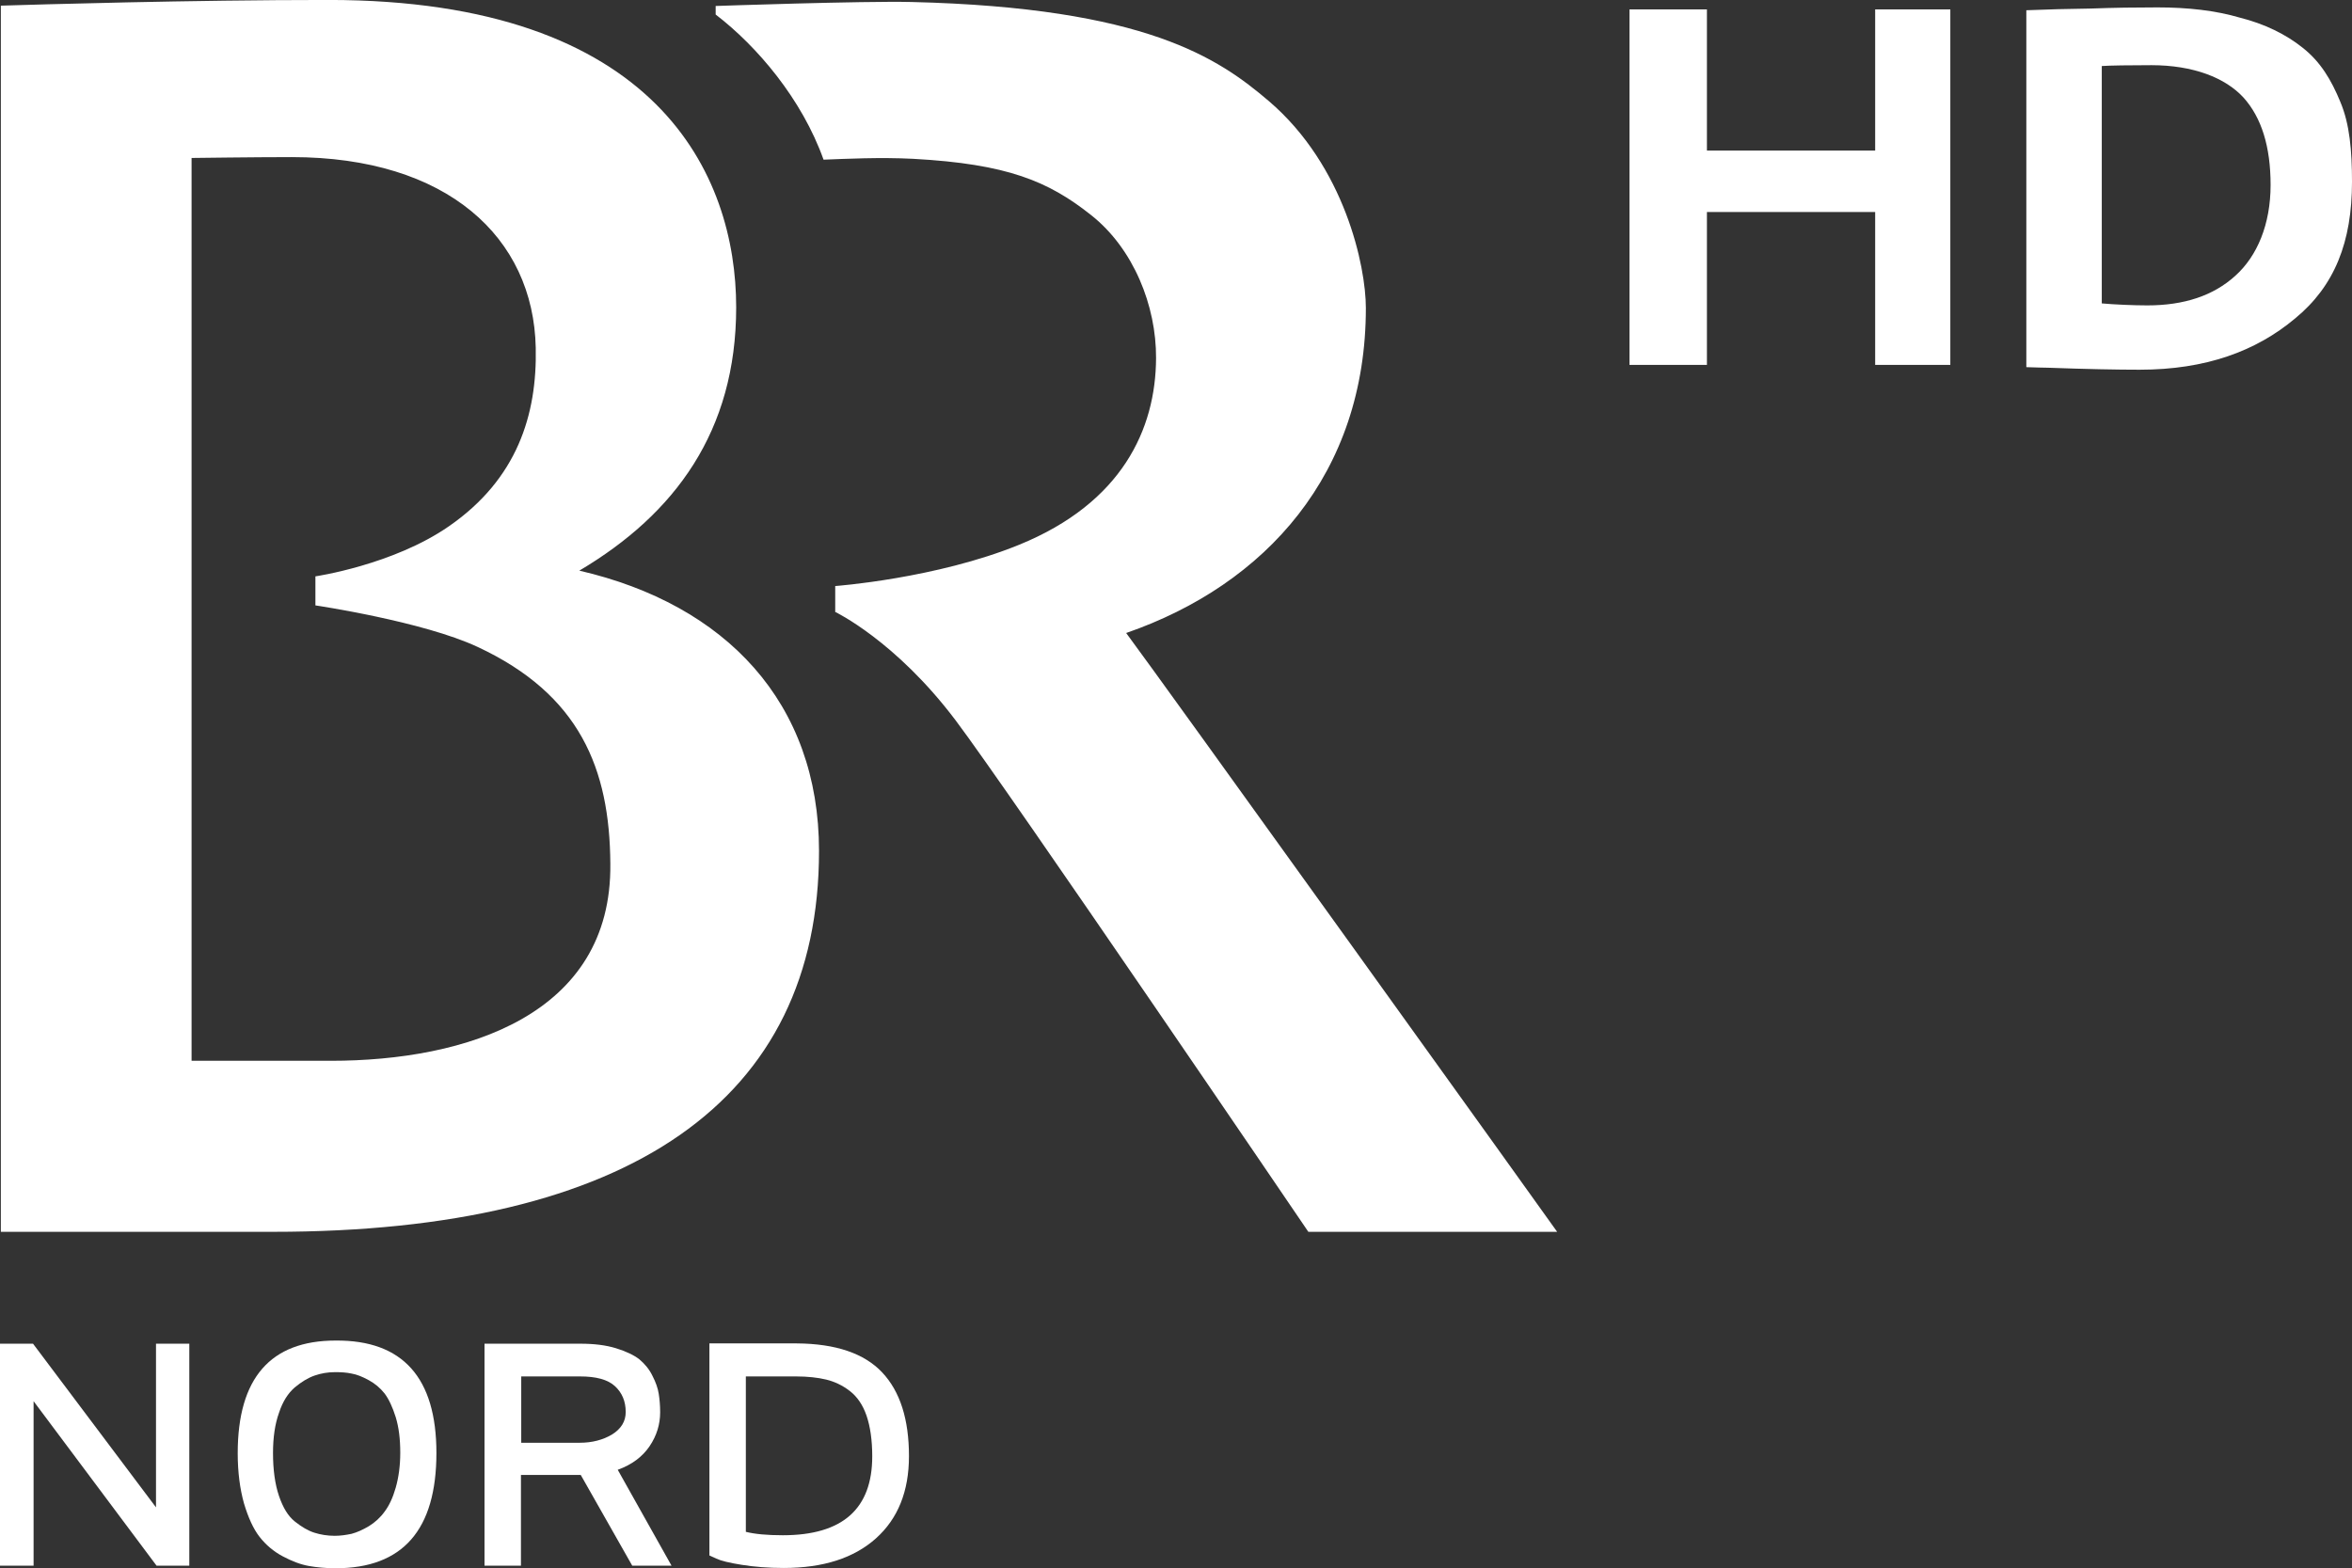 <svg width="800" height="533.53" enable-background="new 0 0 1260 720" version="1.0" viewBox="0 0 800 533.53" xml:space="preserve" xmlns="http://www.w3.org/2000/svg">
<rect x="0" y="0" width="800" height="533.53" fill="#333333" stroke="none"/>
<path d="m383.05 215.35c47.543-16.461 81.53-54.321 81.53-110.58 0-14.137-7.165-48.318-33.019-70.395-17.042-14.524-41.733-31.76-121.52-33.696-16.461-0.387-66.618 1.356-66.618 1.356v2.905c14.137 10.845 29.339 28.758 36.698 49.383 7.649-0.29 19.172-0.871 30.501-0.29 32.05 1.743 45.994 7.649 60.421 19.075 14.524 11.426 22.271 30.985 22.174 48.705-0.097 24.207-11.619 49.286-46.575 63.52-28.274 11.523-62.552 14.04-62.552 14.04v8.811s20.528 9.78 40.959 36.892c17.623 23.336 119.97 174 119.97 174h84.629c0.097 0-136.63-190.46-146.6-203.73zm-270.54 145.53h-47.349v-307.14c0.678 0 21.206-0.29 34.084-0.29 52.869 0 82.208 27.306 82.982 64.875 0.484 22.755-6.294 44.638-29.533 60.712-18.978 13.169-45.413 17.042-45.413 17.042v9.877s36.601 5.422 55.193 14.137c34.665 16.17 44.929 41.346 45.122 73.784 0.581 51.416-49.092 67.006-95.086 67.006zm-112.22-358.95v417.14h92.569c121.52 0 185.72-44.735 185.72-129.56 0-50.448-31.663-83.854-81.53-95.377 32.535-19.269 53.353-47.446 53.353-89.567 0-45.025-26.725-104.58-138.66-104.58-47.059 0-98.766 1.549-111.45 1.937z" fill="#fff" stroke-width=".968"/><path d="m733.77 2.518c-7.359 0-14.815 0.097-22.561 0.387-7.553 0.097-14.912 0.29-21.98 0.581v121.42c3.292 0.097 5.81 0.194 7.359 0.194 13.169 0.484 23.529 0.678 31.179 0.678 22.464 0 39.603-6.294 52.869-17.429 13.459-11.039 19.366-26.047 19.366-46.478 0-10.554-0.775-19.656-3.97-27.209-3.099-7.553-6.778-13.653-12.781-18.398-5.81-4.648-12.975-8.134-21.399-10.264-8.23-2.421-17.623-3.486-28.08-3.486zm-179.52 0.678v120.94h26.337v-51.997h57.226v51.997h25.563v-120.94h-25.563v48.027h-57.226v-48.027zm177.49 18.978c14.234 0 25.176 4.261 31.373 11.039 6.1 6.778 9.199 16.655 9.199 29.727 0 13.362-4.551 24.207-12.007 30.888-7.456 6.778-17.429 10.07-29.92 10.07-4.551 0-11.329-0.29-15.493-0.678v-80.755c2.614-0.194 9.78-0.29 16.848-0.29z" fill="#fff" stroke-width=".968"/><g fill="#fff" stroke-width=".968"><path d="m64.389 457.13v75.527h-11.135l-41.83-55.967v55.967h-11.426v-75.527h11.232l41.83 55.677v-55.677z"/><path d="m148.44 494.31c0 26.144-11.426 39.216-34.277 39.216-3.292 0-6.391-0.29-9.102-0.775-2.808-0.484-5.81-1.646-8.908-3.292-3.099-1.646-5.713-3.873-7.843-6.584s-3.873-6.584-5.326-11.426c-1.356-4.841-2.13-10.554-2.13-17.042 0-25.563 11.135-38.344 33.309-38.344 22.852-0.194 34.277 12.685 34.277 38.247zm-28.855 27.499c1.84-0.484 3.776-1.356 5.907-2.614 2.033-1.259 3.873-2.905 5.326-4.938 1.549-2.033 2.808-4.745 3.776-8.134 0.968-3.389 1.549-7.359 1.549-11.91 0-4.648-0.484-8.618-1.549-12.104-1.065-3.389-2.324-6.1-3.776-8.037-1.549-1.937-3.292-3.389-5.422-4.551-2.13-1.162-4.067-1.937-5.81-2.227-1.743-0.387-3.679-0.484-5.616-0.484-2.421 0-4.745 0.387-6.972 1.162s-4.454 2.13-6.778 4.067c-2.227 1.937-4.067 4.745-5.326 8.618-1.356 3.776-2.033 8.327-2.033 13.653 0 5.713 0.678 10.651 2.033 14.621s3.099 6.875 5.422 8.715c2.324 1.84 4.454 3.099 6.584 3.776s4.454 1.065 6.972 1.065c1.937 0 3.873-0.29 5.713-0.678z"/><path d="m220.96 491.99c-2.421 3.583-6.003 6.294-10.845 8.037l18.301 32.631h-13.362l-17.526-30.888h-20.334v30.888h-12.394v-75.527h32.535c4.745 0 8.715 0.484 12.2 1.549 3.389 1.065 6.1 2.324 7.94 3.776 1.84 1.549 3.389 3.389 4.454 5.616 1.162 2.227 1.84 4.261 2.13 6.1s0.484 3.97 0.484 6.294c0 4.067-1.162 7.94-3.583 11.523zm-12.781-3.97c3.099-1.937 4.648-4.454 4.648-7.649 0-3.679-1.259-6.584-3.679-8.811-2.421-2.227-6.391-3.292-11.813-3.292h-20.044v22.561h19.947c4.164 0 7.843-0.968 10.942-2.808z"/><path d="m300.07 466.91c6.1 6.487 9.102 15.977 9.102 28.468 0 12.007-3.776 21.302-11.232 27.984-7.456 6.681-17.913 10.07-31.373 10.07-5.229 0-9.973-0.387-14.234-1.065-4.261-0.678-7.069-1.356-8.715-2.13l-2.324-1.065v-72.138h29.726c13.266 0.097 22.948 3.389 29.049 9.877zm-3.389 28.565c0-5.519-0.678-10.167-1.937-13.847s-3.195-6.487-5.713-8.424c-2.518-1.937-5.229-3.195-8.037-3.873-2.808-0.678-6.294-1.065-10.264-1.065h-17.042v52.869c3.099 0.775 7.262 1.162 12.588 1.162 20.334 0 30.404-9.005 30.404-26.822z"/></g>



</svg>
